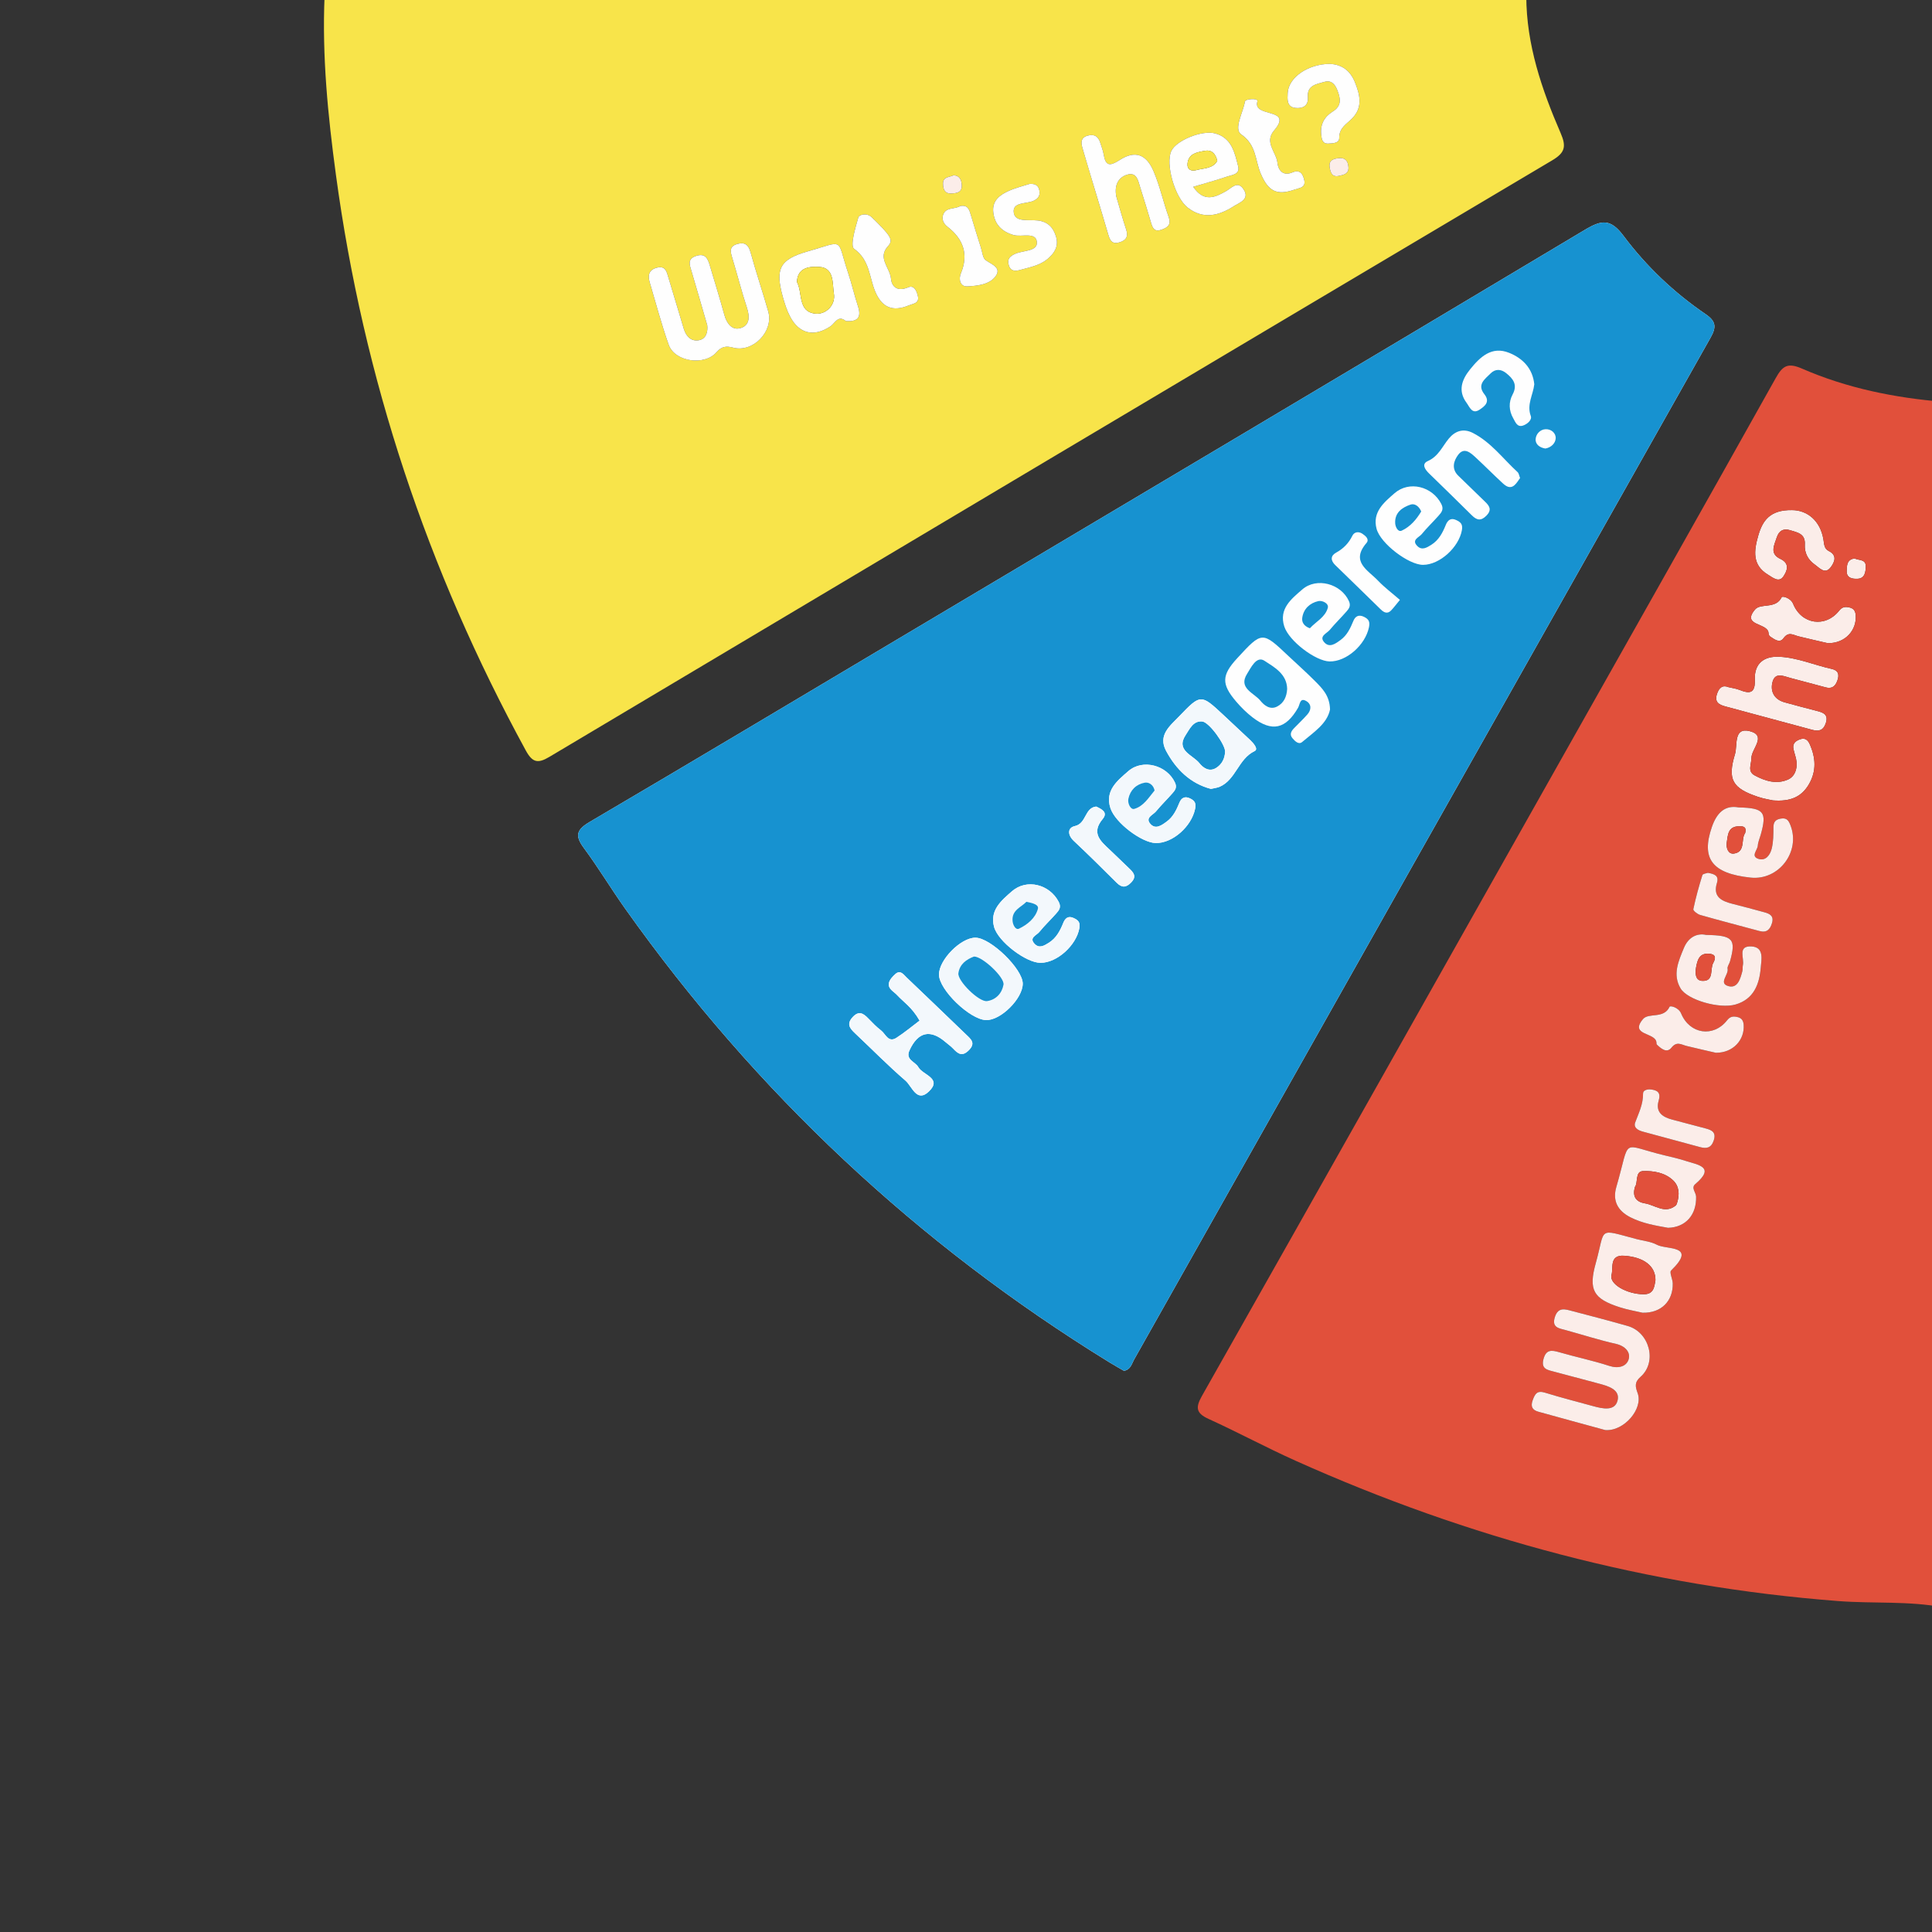<?xml version="1.0" encoding="utf-8"?>
<?xml-stylesheet type="text/css" href="../css/main.css" ?>
<!-- Generator: Adobe Illustrator 16.0.0, SVG Export Plug-In . SVG Version: 6.00 Build 0)  -->
<!DOCTYPE svg PUBLIC "-//W3C//DTD SVG 1.1//EN" "http://www.w3.org/Graphics/SVG/1.1/DTD/svg11.dtd">
<svg version="1.1" id="Layer_1" xmlns="http://www.w3.org/2000/svg" xmlns:xlink="http://www.w3.org/1999/xlink" x="0px" y="0px"
	 width="300px" height="300px" viewBox="0 0 500 500" enable-background="new 0 0 500 500" xml:space="preserve">
	<rect x="0" y="0" width="500" height="500" fill="#333333" stroke="none"/>
	<a xlink:href="../wat-is-het" target='_top'>
		<g id="HUNPAGE-wat" class="svgnavani">
			<path fill-rule="evenodd" clip-rule="evenodd" fill="#F8E44A" d="M395-1c0.025,12.554,4.005,24.156,8.897,35.456
				c1.488,3.436,1.154,5.055-2.173,7.03c-86.573,51.384-173.086,102.87-259.568,154.406c-2.968,1.769-4.374,1.459-6.081-1.669
				C110.607,147.548,94.062,97.952,86.936,45.24C84.862,29.898,83.331,14.518,84-1C187.667-1,291.334-1,395-1z M183.035,84.173
				c0.182,1.633-0.216,3.447-2.049,3.851c-2.01,0.443-3.409-0.905-4.008-2.896c-1.339-4.447-2.666-8.897-4.003-13.344
				c-0.434-1.44-0.729-3.047-2.889-2.533c-2.141,0.509-2.49,1.964-1.945,3.805c1.599,5.406,3.041,10.87,4.92,16.178
				c1.554,4.389,9.232,5.536,12.353,1.933c1.311-1.513,2.505-1.687,4.319-1.203c5.137,1.371,10.546-4.213,9.087-9.367
				c-1.445-5.104-3.165-10.131-4.559-15.248c-0.566-2.077-1.551-2.786-3.545-2.181c-2.071,0.629-1.677,2.026-1.204,3.585
				c1.301,4.282,2.399,8.628,3.791,12.88c0.778,2.376,0.738,4.643-1.77,5.301c-2.13,0.56-3.466-1.25-4.065-3.433
				c-1.186-4.316-2.512-8.595-3.792-12.885c-0.506-1.697-1.138-3.127-3.442-2.412c-2.421,0.752-1.768,2.306-1.28,3.95
				C180.323,74.767,181.646,79.391,183.035,84.173z M288.893,50.837c-0.566-3.095,0.652-4.997,2.863-5.642
				c2.496-0.729,2.805,1.667,3.345,3.369c0.953,3.009,1.896,6.023,2.776,9.054c0.421,1.444,0.917,2.493,2.754,1.821
				c1.626-0.594,2.527-1.288,1.813-3.291c-1.394-3.906-2.277-8.014-3.893-11.817c-1.895-4.464-4.825-5.475-8.76-2.932
				c-2.605,1.685-3.676,1.6-4.176-1.512c-0.157-0.976-0.559-1.913-0.842-2.869c-0.516-1.747-1.621-2.428-3.402-1.883
				c-1.823,0.558-1.58,2.009-1.211,3.268c2.195,7.494,4.508,14.954,6.698,22.449c0.45,1.54,1.103,2.387,2.796,1.891
				c1.73-0.508,2.424-1.466,1.793-3.354C290.448,56.396,289.632,53.342,288.893,50.837z M308.812,48.348
				c3.163-0.945,5.983-1.708,8.744-2.648c1.296-0.441,3.415-0.564,2.88-2.662c-0.893-3.5-1.641-7.313-5.897-8.499
				c-3.416-0.952-10.103,1.774-11.404,4.533c-1.557,3.296,0.859,11.98,4.206,14.631c4.032,3.193,8.149,2.113,11.975-0.343
				c1.397-0.897,4.243-1.765,2.514-4.377c-1.545-2.334-3.057-0.341-4.587,0.521C314.455,51.074,311.575,52.422,308.812,48.348z
				M218.914,83.096c2.871,0.193,4.135-0.79,3.135-3.816c-0.937-2.839-1.593-5.771-2.543-8.604c-3.094-9.228-0.685-8.417-10.483-5.613
				c-7.222,2.066-8.462,4.451-6.435,11.761c0.486,1.752,1.053,3.526,1.892,5.127c2.336,4.458,6.197,5.33,10.405,2.524
				C216.111,83.658,216.861,81.423,218.914,83.096z M266.47,47.593c-1.581,0.515-3.534,0.981-5.339,1.782
				c-2.348,1.041-4.417,2.506-4.078,5.554c0.352,3.164,2.227,5.022,5.238,5.894c2.104,0.608,5.755-0.87,6.044,1.76
				c0.276,2.514-3.546,2.192-5.556,3.081c-1.468,0.649-2.176,1.372-1.713,2.973c0.436,1.503,1.59,1.596,2.771,1.268
				c2.537-0.706,5.218-1.151,7.311-2.918c1.719-1.453,2.867-3.204,2.18-5.648c-0.701-2.484-2.183-4.002-4.847-4.288
				c-2.224-0.239-5.699,0.496-6.102-1.934c-0.491-2.966,3.305-2.247,5.185-3.189c1.275-0.639,1.685-1.471,1.391-2.774
				C268.695,48.006,267.963,47.504,266.47,47.593z M344.189,16.542c-5.57-0.019-10.729,3.457-10.936,7.509
				c-0.08,1.583-0.295,3.635,2.019,3.888c1.809,0.198,3.382-0.493,3.201-2.781c-0.245-3.102,2.211-3.351,4.197-3.954
				c1.741-0.529,2.762,0.431,3.4,2.063c0.852,2.176,1.27,4.096-1.181,5.61c-2.138,1.321-3.241,3.302-2.969,5.897
				c0.123,1.179,0.233,2.468,1.87,2.383c1.131-0.059,2.818-0.071,2.802-1.464c-0.032-2.663,1.974-3.61,3.42-5.126
				c2.761-2.896,1.912-6.147,0.623-9.333C349.479,18.369,347.37,16.688,344.189,16.542z M334.454,44.626
				c-2.485,1.057-3.664-0.687-3.85-2.473c-0.29-2.787-3.486-5.318-0.878-8.373c5.201-6.09-5.682-3.17-4.307-7.56
				c0.275-0.876-3.112-0.656-3.229,0.031c-0.493,2.914-3.007,7.129-0.963,8.535c3.939,2.708,3.581,6.658,5.008,10.056
				c1.972,4.693,4.176,5.843,8.861,4.211c1.222-0.425,2.854-0.505,2.453-2.391C337.224,45.124,336.512,43.739,334.454,44.626z
				M235.055,74.36c-3.173,1.313-4.322-0.522-4.469-2.259c-0.236-2.783-3.561-5.313-0.806-8.345c1.477-1.625,0.939-2.565-4.172-7.528
				c-1.26-1.224-3.249-0.729-3.479,0.068c-0.782,2.703-2.167,7.331-1.094,8.096c4.04,2.879,3.902,7.23,5.426,10.958
				c1.714,4.191,4.512,5.429,8.7,3.699c1.193-0.493,2.821-0.537,2.38-2.443C237.173,75.022,236.413,73.745,235.055,74.36z
				M248.493,53.33c-1.345,0.892-3.797,0.166-4.456,2.373c-0.313,1.051,0.07,2.131,1.194,3.004c4.042,3.14,5.513,7.069,3.425,12.072
				c-0.606,1.453-0.191,3.427,1.645,3.338c2.59-0.125,5.713-0.444,7.305-2.549c1.709-2.261-0.873-3.096-2.496-4.215
				c-0.773-0.534-0.877-2.077-1.226-3.18c-0.902-2.854-1.794-5.71-2.646-8.579C250.84,54.254,250.487,52.951,248.493,53.33z
				M246.811,45.351c-1.099,0.55-2.786,0.329-2.761,2.185c0.018,1.406,0.417,2.625,2.174,2.539c1.323-0.064,2.728-0.215,2.683-2.035
				C248.874,46.688,248.485,45.478,246.811,45.351z M346.529,40.925c-1.414,0.121-2.665,0.529-2.428,2.276
				c0.174,1.286,0.575,2.735,2.359,2.33c1.172-0.267,2.682-0.479,2.516-2.332C348.842,41.701,348.202,40.757,346.529,40.925z"/>
			<path fill-rule="evenodd" clip-rule="evenodd" fill="#FEFEFE" d="M183.035,84.173c-1.389-4.782-2.712-9.406-4.082-14.016
				c-0.488-1.644-1.141-3.198,1.28-3.95c2.304-0.715,2.936,0.715,3.442,2.412c1.28,4.291,2.606,8.569,3.792,12.885
				c0.6,2.184,1.935,3.993,4.065,3.433c2.508-0.659,2.548-2.925,1.77-5.301c-1.392-4.251-2.49-8.598-3.791-12.88
				c-0.474-1.56-0.868-2.957,1.204-3.585c1.994-0.605,2.979,0.104,3.545,2.181c1.394,5.117,3.114,10.144,4.559,15.248
				c1.459,5.154-3.95,10.737-9.087,9.367c-1.813-0.484-3.008-0.311-4.319,1.203c-3.121,3.603-10.799,2.456-12.353-1.933
				c-1.88-5.308-3.321-10.772-4.92-16.178c-0.545-1.841-0.195-3.296,1.945-3.805c2.16-0.514,2.455,1.093,2.889,2.533
				c1.338,4.447,2.665,8.897,4.003,13.344c0.599,1.991,1.999,3.339,4.008,2.896C182.819,87.62,183.217,85.806,183.035,84.173z"/>
			<path fill-rule="evenodd" clip-rule="evenodd" fill="#FEFEFE" d="M288.893,50.837c0.739,2.504,1.556,5.558,2.555,8.551
				c0.631,1.888-0.063,2.846-1.793,3.354c-1.693,0.497-2.346-0.351-2.796-1.891c-2.19-7.495-4.503-14.955-6.698-22.449
				c-0.369-1.259-0.612-2.71,1.211-3.268c1.781-0.544,2.887,0.136,3.402,1.883c0.283,0.956,0.685,1.893,0.842,2.869
				c0.5,3.112,1.57,3.197,4.176,1.512c3.935-2.543,6.865-1.532,8.76,2.932c1.615,3.804,2.499,7.911,3.893,11.817
				c0.715,2.003-0.187,2.696-1.813,3.291c-1.837,0.672-2.333-0.376-2.754-1.821c-0.881-3.031-1.823-6.044-2.776-9.054
				c-0.54-1.702-0.849-4.097-3.345-3.369C289.545,45.84,288.326,47.742,288.893,50.837z"/>
			<path fill-rule="evenodd" clip-rule="evenodd" fill="#FEFEFE" d="M308.812,48.348c2.764,4.074,5.644,2.726,8.43,1.156
				c1.53-0.862,3.042-2.855,4.587-0.521c1.729,2.612-1.116,3.48-2.514,4.377c-3.825,2.456-7.942,3.536-11.975,0.343
				c-3.347-2.65-5.763-11.335-4.206-14.631c1.302-2.759,7.988-5.485,11.404-4.533c4.257,1.186,5.005,5,5.897,8.499
				c0.535,2.098-1.584,2.221-2.88,2.662C314.795,46.64,311.975,47.403,308.812,48.348z M315.031,41.617
				c-0.478-1.992-1.551-2.913-3.31-2.575c-1.939,0.373-4.128,0.693-4.389,3.261c-0.155,1.541,0.93,2.1,2.272,1.726
				C311.543,43.488,313.898,43.678,315.031,41.617z"/>
			<path fill-rule="evenodd" clip-rule="evenodd" fill="#FEFEFE" d="M218.914,83.096c-2.053-1.673-2.803,0.562-4.028,1.379
				c-4.208,2.805-8.069,1.933-10.405-2.524c-0.839-1.602-1.406-3.375-1.892-5.127c-2.028-7.311-0.788-9.695,6.435-11.761
				c9.798-2.803,7.39-3.614,10.483,5.613c0.95,2.833,1.606,5.766,2.543,8.604C223.048,82.306,221.784,83.29,218.914,83.096z
				M206.25,72.979c1.534,2.842,0.145,7.729,4.804,8.19c2.735,0.271,5.254-2.26,4.755-5.201c-0.426-2.515,0.18-6.675-3.789-6.893
				C209.926,68.96,206.38,68.968,206.25,72.979z"/>
			<path fill-rule="evenodd" clip-rule="evenodd" fill="#FEFEFE" d="M266.47,47.593c1.493-0.089,2.226,0.413,2.485,1.56
				c0.294,1.303-0.115,2.135-1.391,2.774c-1.88,0.943-5.676,0.223-5.185,3.189c0.402,2.43,3.878,1.695,6.102,1.934
				c2.664,0.286,4.146,1.803,4.847,4.288c0.688,2.444-0.461,4.195-2.18,5.648c-2.093,1.767-4.773,2.212-7.311,2.918
				c-1.182,0.328-2.336,0.235-2.771-1.268c-0.463-1.601,0.245-2.324,1.713-2.973c2.01-0.888,5.832-0.566,5.556-3.081
				c-0.289-2.63-3.94-1.151-6.044-1.76c-3.012-0.872-4.887-2.73-5.238-5.894c-0.339-3.048,1.73-4.513,4.078-5.554
				C262.936,48.574,264.889,48.108,266.47,47.593z"/>
			<path fill-rule="evenodd" clip-rule="evenodd" fill="#FEFEFE" d="M344.193,16.537c3.177,0.151,5.285,1.833,6.443,4.697
				c1.289,3.187,2.138,6.438-0.623,9.333c-1.446,1.516-3.452,2.463-3.42,5.126c0.017,1.394-1.671,1.405-2.802,1.464
				c-1.637,0.085-1.747-1.204-1.87-2.383c-0.272-2.595,0.831-4.576,2.969-5.897c2.45-1.514,2.032-3.434,1.181-5.61
				c-0.639-1.631-1.659-2.592-3.4-2.063c-1.986,0.604-4.442,0.853-4.197,3.954c0.181,2.288-1.393,2.979-3.201,2.781
				c-2.313-0.253-2.099-2.306-2.019-3.888C333.46,19.999,338.619,16.523,344.193,16.537z"/>
			<path fill-rule="evenodd" clip-rule="evenodd" fill="#FEFEFE" d="M334.454,44.626c2.058-0.887,2.77,0.498,3.097,2.036
				c0.401,1.885-1.231,1.965-2.453,2.391c-4.686,1.632-6.89,0.482-8.861-4.211c-1.427-3.398-1.068-7.348-5.008-10.056
				c-2.044-1.405,0.47-5.621,0.963-8.535c0.116-0.687,3.504-0.908,3.229-0.031c-1.375,4.389,9.508,1.469,4.307,7.56
				c-2.608,3.055,0.588,5.586,0.878,8.373C330.79,43.939,331.969,45.683,334.454,44.626z"/>
			<path fill-rule="evenodd" clip-rule="evenodd" fill="#FEFEFE" d="M235.055,74.36c1.357-0.615,2.118,0.662,2.485,2.245
				c0.441,1.907-1.187,1.95-2.38,2.443c-4.188,1.73-6.986,0.492-8.7-3.699c-1.524-3.728-1.386-8.079-5.426-10.958
				c-1.074-0.766,0.312-5.394,1.094-8.096c0.23-0.797,2.219-1.292,3.479-0.068c5.111,4.963,5.649,5.903,4.172,7.528
				c-2.754,3.032,0.57,5.562,0.806,8.345C230.733,73.837,231.882,75.673,235.055,74.36z"/>
			<path fill-rule="evenodd" clip-rule="evenodd" fill="#FEFEFE" d="M248.493,53.33c1.995-0.379,2.348,0.924,2.746,2.263
				c0.852,2.869,1.743,5.726,2.646,8.579c0.349,1.104,0.452,2.646,1.226,3.18c1.623,1.12,4.205,1.955,2.496,4.215
				c-1.592,2.105-4.715,2.424-7.305,2.549c-1.836,0.088-2.251-1.886-1.645-3.338c2.088-5.002,0.617-8.932-3.425-12.072
				c-1.124-0.873-1.507-1.953-1.194-3.004C244.696,53.496,247.147,54.221,248.493,53.33z"/>
			<path fill-rule="evenodd" clip-rule="evenodd" fill="#FBEDE9" d="M246.811,45.351c1.675,0.127,2.063,1.338,2.096,2.688
				c0.044,1.82-1.36,1.971-2.683,2.035c-1.757,0.086-2.156-1.132-2.174-2.539C244.025,45.68,245.711,45.9,246.811,45.351z"/>
			<path fill-rule="evenodd" clip-rule="evenodd" fill="#FBEDE9" d="M346.53,40.922c1.672-0.165,2.312,0.778,2.446,2.277
				c0.166,1.854-1.344,2.065-2.516,2.332c-1.784,0.406-2.186-1.044-2.359-2.33C343.864,41.455,345.115,41.046,346.53,40.922z"/>
			<path fill-rule="evenodd" clip-rule="evenodd" fill="#F8E44A" d="M315.031,41.617c-1.133,2.061-3.488,1.871-5.426,2.411
				c-1.343,0.374-2.428-0.185-2.272-1.726c0.261-2.568,2.449-2.888,4.389-3.261C313.48,38.704,314.554,39.625,315.031,41.617z"/>
			<path fill-rule="evenodd" clip-rule="evenodd" fill="#F8E44A" d="M206.25,72.979c0.131-4.011,3.677-4.019,5.77-3.904
				c3.969,0.218,3.363,4.378,3.789,6.893c0.499,2.941-2.021,5.472-4.755,5.201C206.394,80.708,207.783,75.821,206.25,72.979z"/>
		</g>
	</a>
	<a xlink:href="../waar-kan-je-terecht" target='_top'>
		<g id="HUNPAGE-waar" class="svgnavani">
			<path fill-rule="evenodd" clip-rule="evenodd" fill="#FBEDE9" d="M447.286,177.826c1.179,0.282,2.021,0.382,2.782,0.684
				c2.716,1.078,4.233,1.054,4.089-2.723c-0.151-3.99,2.263-6.03,6.37-5.819c4.697,0.241,9.001,2.153,13.521,3.152
				c1.651,0.365,2.037,1.375,1.466,2.99c-0.537,1.515-1.412,2.199-2.976,1.794c-3.044-0.79-6.068-1.654-9.115-2.43
				c-1.685-0.429-3.906-1.605-4.65,0.864c-0.725,2.404,0.259,4.627,3.027,5.412c2.87,0.814,5.768,1.536,8.651,2.301
				c1.597,0.424,2.756,0.996,2.059,3.104c-0.628,1.895-1.805,2.178-3.442,1.739c-7.519-2.017-15.03-4.056-22.549-6.073
				c-1.605-0.431-2.81-1.066-2.209-3.09C444.834,177.968,445.827,177.215,447.286,177.826z"/>
			<path fill-rule="evenodd" clip-rule="evenodd" fill="#FBEDE9" d="M458.821,207.142c-0.671-0.156-2.317-0.405-3.872-0.926
				c-6.61-2.218-7.938-4.446-5.926-11.078c0.679-2.239-0.456-7.012,3.826-5.91c4.501,1.158,0.39,4.585,0.409,6.976
				c0.014,1.598-1.096,3.407,0.819,4.452c2.672,1.458,5.629,2.387,8.587,1.12c1.79-0.767,2.473-2.655,2.283-4.613
				c-0.11-1.138-0.589-2.236-0.812-3.369c-0.286-1.458,0.678-2.117,1.849-2.5c1.152-0.376,1.88,0.208,2.345,1.242
				c1.581,3.518,1.826,7.002-0.197,10.453C466.256,206.188,463.438,207.506,458.821,207.142z"/>
			<path fill-rule="evenodd" clip-rule="evenodd" fill="#FBEDE9" d="M463.783,132.018c3.924,0.016,7.315,2.71,8.123,7.628
				c0.194,1.185,0.166,2.358,1.385,2.962c2.304,1.142,1.436,2.94,0.514,4.173c-1.508,2.019-2.953,0.152-4.163-0.691
				c-1.727-1.203-2.687-3.041-2.552-5.162c0.183-2.861-1.995-3.143-3.83-3.716c-1.664-0.521-2.857,0.091-3.446,1.888
				c-0.677,2.066-1.889,4.22,0.948,5.546c2.589,1.21,1.682,3.201,0.769,4.547c-1.149,1.694-2.779,0.251-3.955-0.454
				c-4.149-2.486-3.666-6.216-2.54-10.122C456.142,134.78,458.017,131.92,463.783,132.018z"/>
			<path fill-rule="evenodd" clip-rule="evenodd" fill="#FBEDE9" d="M473.041,166.457c-2.071-0.481-4.823-1.09-7.559-1.768
				c-1.376-0.341-2.596-1.342-3.914,0.482c-1.022,1.416-2.396,0.239-3.487-0.471c-0.224-0.146-0.372-0.559-0.384-0.856
				c-0.115-2.719-7.108-1.794-3.504-6.092c1.476-1.76,5.367-0.023,6.901-3.189c0.187-0.384,2.334,0.153,2.98,1.737
				c2.169,5.317,8.345,6.227,11.899,1.742c0.799-1.007,1.568-1.053,2.557-0.857c1.083,0.214,1.637,0.8,1.727,2.032
				C480.54,163.114,477.563,166.502,473.041,166.457z"/>
			<path fill-rule="evenodd" clip-rule="evenodd" fill="#FBEDE9" d="M479.986,144.531c1.077,0.542,2.898,0.145,2.872,2.03
				c-0.02,1.447-0.22,3.151-2.155,3.229c-1.224,0.049-2.823-0.152-2.778-1.972C477.959,146.419,477.927,144.761,479.986,144.531z"/>
			<path fill-rule="evenodd" clip-rule="evenodd" fill="#E1503B" d="M503,416c-9.011-1.729-18.175-0.949-27.263-1.646
				c-49.005-3.764-95.7-16.245-140.447-36.318c-7.589-3.404-14.926-7.372-22.5-10.813c-3.295-1.498-3.418-2.976-1.718-5.98
				c31.038-54.865,61.972-109.791,92.929-164.703c18.542-32.889,37.129-65.753,55.562-98.703c1.779-3.181,3.116-4.045,6.783-2.447
				c11.65,5.078,24.005,7.569,36.654,8.611C503,208,503,312,503,416z M415.446,370.104c4.882,0.351,9.831-5.52,8.39-9.52
				c-0.614-1.704-0.915-2.814,0.749-4.276c4.348-3.82,2.321-11.537-3.334-13.146c-4.781-1.358-9.59-2.624-14.4-3.875
				c-1.749-0.455-3.568-1.117-4.43,1.503c-0.932,2.832,1.072,2.97,2.845,3.458c4.313,1.189,8.582,2.56,12.938,3.546
				c2.389,0.542,3.845,2.152,3.281,4.007c-0.566,1.867-2.66,2.459-5.017,1.688c-4.246-1.388-8.649-2.288-12.944-3.536
				c-1.999-0.581-3.422-0.742-4.08,1.803c-0.647,2.505,0.965,2.763,2.626,3.198c3.848,1.011,7.684,2.064,11.532,3.07
				c2.463,0.645,5.693,1.527,5.038,4.357c-0.68,2.934-3.922,2.188-6.381,1.51c-4.15-1.145-8.327-2.201-12.438-3.475
				c-2.042-0.632-2.575,0.338-3.166,1.966c-0.619,1.705-0.025,2.554,1.498,2.978C404.063,367.005,409.982,368.608,415.446,370.104z
				M447.286,177.826c-1.459-0.61-2.452,0.142-2.977,1.906c-0.601,2.023,0.604,2.659,2.209,3.09c7.519,2.017,15.03,4.056,22.549,6.073
				c1.638,0.439,2.814,0.155,3.442-1.739c0.697-2.108-0.462-2.681-2.059-3.104c-2.884-0.766-5.781-1.487-8.651-2.301
				c-2.769-0.785-3.752-3.008-3.027-5.412c0.744-2.469,2.966-1.292,4.65-0.864c3.047,0.776,6.071,1.641,9.115,2.43
				c1.563,0.405,2.438-0.279,2.976-1.794c0.571-1.616,0.186-2.625-1.466-2.99c-4.52-0.999-8.823-2.911-13.521-3.152
				c-4.107-0.211-6.521,1.829-6.37,5.819c0.145,3.777-1.373,3.801-4.089,2.723C449.307,178.208,448.465,178.107,447.286,177.826z
				M425.082,339.732c4.829,0.135,7.935-3.023,7.82-7.591c-0.028-1.141-0.91-2.861-0.436-3.322c6.91-6.71-1.188-5.331-3.659-6.673
				c-1.558-0.846-3.49-1.001-5.254-1.466c-10.303-2.714-7.97-3.071-10.56,6.186c-1.95,6.971-0.651,9.256,6.225,11.461
				C421.266,338.983,423.408,339.339,425.082,339.732z M431.692,317.758c4.621-0.128,7.387-3.408,7.259-8.069
				c-0.03-1.1-1.365-2.267-0.217-3.237c5.312-4.492,0.702-4.966-2.398-5.983c-1.729-0.567-3.513-0.983-5.287-1.401
				c-11.974-2.822-8.899-5.056-12.747,8.143c-1.021,3.504,0.318,6.131,3.635,7.818C425.111,316.642,428.537,317.192,431.692,317.758z
				M441.55,241.958c-2.316-0.532-4.597,0.54-5.769,3.395c-1.385,3.373-2.994,6.86-0.841,10.467
				c1.772,2.968,10.044,5.346,14.204,4.146c4.752-1.37,6.197-5.279,6.539-9.585c0.16-2.033,0.947-5.295-2.445-5.449
				c-3.665-0.167-1.751,3.083-2.182,4.873c-0.115,0.479,0,1.013-0.123,1.487c-0.512,1.962-1.195,4.556-3.574,3.928
				c-2.735-0.722,0.076-2.954-0.261-4.521c-0.118-0.55,0.439-1.225,0.617-1.862C449.33,243.05,448.549,242.071,441.55,241.958z
				M449.967,208.959c-3.637-0.685-5.703,1.496-6.938,5.066c-2.839,8.216,0.066,12.045,10.027,13.099
				c7.301,0.772,12.969-6.701,10.318-13.531c-0.48-1.237-0.947-1.995-2.474-1.745c-1.423,0.233-1.938,0.871-1.938,2.3
				c0.002,1.812-0.014,3.677-0.431,5.421c-0.398,1.663-1.565,3.365-3.523,2.681c-1.965-0.687-0.17-2.243-0.094-3.392
				c0.064-0.968,0.5-1.911,0.767-2.867C457.313,210.143,456.543,209.114,449.967,208.959z M458.821,207.142
				c4.616,0.365,7.435-0.953,9.312-4.153c2.023-3.45,1.778-6.935,0.197-10.453c-0.465-1.034-1.192-1.619-2.345-1.242
				c-1.171,0.382-2.135,1.041-1.849,2.5c0.223,1.133,0.701,2.231,0.812,3.369c0.189,1.958-0.493,3.846-2.283,4.613
				c-2.958,1.268-5.915,0.338-8.587-1.12c-1.915-1.045-0.806-2.854-0.819-4.452c-0.02-2.391,4.092-5.818-0.409-6.976
				c-4.282-1.102-3.147,3.671-3.826,5.91c-2.012,6.631-0.685,8.86,5.926,11.078C456.504,206.737,458.15,206.985,458.821,207.142z
				M463.783,132.018c-5.767-0.097-7.642,2.762-8.748,6.599c-1.126,3.905-1.609,7.635,2.54,10.122
				c1.176,0.705,2.806,2.148,3.955,0.454c0.913-1.347,1.82-3.337-0.769-4.547c-2.837-1.326-1.625-3.48-0.948-5.546
				c0.589-1.797,1.782-2.409,3.446-1.888c1.835,0.574,4.013,0.855,3.83,3.716c-0.135,2.121,0.825,3.958,2.552,5.162
				c1.21,0.843,2.655,2.71,4.163,0.691c0.922-1.233,1.79-3.031-0.514-4.173c-1.219-0.604-1.19-1.777-1.385-2.962
				C471.099,134.728,467.707,132.034,463.783,132.018z M444.052,272.458c4.515,0.038,7.505-3.381,7.208-7.257
				c-0.095-1.236-0.667-1.807-1.743-2.02c-0.992-0.196-1.754-0.134-2.548,0.874c-3.551,4.511-9.679,3.591-11.897-1.772
				c-0.653-1.578-2.817-2.097-2.992-1.721c-1.503,3.22-5.419,1.416-6.897,3.2c-3.571,4.309,3.438,3.359,3.507,6.099
				c0.005,0.164,0.013,0.383,0.112,0.479c1.103,1.064,2.565,2.306,3.766,0.803c1.4-1.753,2.563-0.782,3.932-0.447
				C439.234,271.365,441.985,271.979,444.052,272.458z M473.041,166.457c4.522,0.046,7.499-3.343,7.217-7.24
				c-0.09-1.232-0.644-1.818-1.727-2.032c-0.988-0.196-1.758-0.15-2.557,0.857c-3.555,4.485-9.73,3.576-11.899-1.742
				c-0.646-1.584-2.794-2.121-2.98-1.737c-1.534,3.166-5.426,1.429-6.901,3.189c-3.604,4.298,3.389,3.373,3.504,6.092
				c0.012,0.297,0.16,0.71,0.384,0.856c1.091,0.71,2.465,1.887,3.487,0.471c1.318-1.824,2.538-0.824,3.914-0.482
				C468.218,165.367,470.97,165.976,473.041,166.457z M442.001,225.89c-0.32,0.123-1.312,0.222-1.428,0.593
				c-0.906,2.906-1.719,5.85-2.343,8.827c-0.076,0.367,1.051,1.27,1.75,1.469c5.106,1.455,10.248,2.789,15.376,4.17
				c1.862,0.501,2.748-0.38,3.242-2.085c0.532-1.839-0.59-2.39-1.968-2.767c-2.725-0.746-5.455-1.469-8.192-2.167
				c-2.811-0.716-5.21-1.752-4.105-5.389C444.909,226.645,443.802,226.209,442.001,225.89z M427.184,281.955
				c-0.914-0.098-1.977,0.206-1.963,1.06c0.044,2.728-1.118,5.026-2.029,7.464c-0.503,1.347,0.711,2.043,1.937,2.376
				c4.966,1.347,9.928,2.704,14.898,4.03c1.612,0.431,2.827,0.225,3.474-1.699c0.707-2.104-0.416-2.701-2.027-3.13
				c-2.891-0.769-5.782-1.533-8.675-2.293c-2.529-0.664-4.414-1.923-3.539-4.893C429.878,282.769,428.976,282.137,427.184,281.955z
				M479.986,144.531c-2.06,0.23-2.027,1.888-2.062,3.286c-0.045,1.82,1.555,2.021,2.778,1.972c1.936-0.077,2.136-1.781,2.155-3.229
				C482.885,144.675,481.063,145.073,479.986,144.531z"/>
			<path fill-rule="evenodd" clip-rule="evenodd" fill="#FBEDE9" d="M415.446,370.104c-5.464-1.495-11.384-3.099-17.292-4.743
				c-1.523-0.424-2.117-1.272-1.498-2.978c0.591-1.628,1.124-2.598,3.166-1.966c4.11,1.273,8.287,2.33,12.438,3.475
				c2.459,0.678,5.701,1.424,6.381-1.51c0.655-2.83-2.575-3.713-5.038-4.357c-3.849-1.006-7.685-2.06-11.532-3.07
				c-1.661-0.436-3.273-0.693-2.626-3.198c0.658-2.545,2.081-2.384,4.08-1.803c4.295,1.248,8.698,2.148,12.944,3.536
				c2.356,0.771,4.45,0.179,5.017-1.688c0.563-1.854-0.893-3.465-3.281-4.007c-4.356-0.986-8.626-2.356-12.938-3.546
				c-1.772-0.488-3.776-0.626-2.845-3.458c0.861-2.62,2.681-1.958,4.43-1.503c4.811,1.251,9.619,2.517,14.4,3.875
				c5.655,1.608,7.682,9.325,3.334,13.146c-1.664,1.462-1.363,2.572-0.749,4.276C425.277,364.584,420.328,370.454,415.446,370.104z"/>
			<path fill-rule="evenodd" clip-rule="evenodd" fill="#FBEDE9" d="M425.082,339.732c-1.674-0.394-3.816-0.749-5.863-1.405
				c-6.876-2.205-8.175-4.49-6.225-11.461c2.59-9.257,0.257-8.899,10.56-6.186c1.764,0.465,3.696,0.62,5.254,1.466
				c2.472,1.342,10.569-0.037,3.659,6.673c-0.475,0.461,0.407,2.182,0.436,3.322C433.017,336.709,429.911,339.867,425.082,339.732z
				M428.426,331.311c0.063-3.618-2.966-5.979-8.099-6.325c-3.895-0.263-2.765,3.138-3.263,4.949c-0.659,2.398,3.981,4.98,8.263,5.021
				C427.972,334.98,428.126,333.144,428.426,331.311z"/>
			<path fill-rule="evenodd" clip-rule="evenodd" fill="#FBEDE9" d="M431.692,317.758c-3.155-0.565-6.581-1.116-9.756-2.73
				c-3.316-1.688-4.656-4.314-3.635-7.818c3.848-13.198,0.773-10.965,12.747-8.143c1.774,0.418,3.558,0.834,5.287,1.401
				c3.101,1.018,7.71,1.491,2.398,5.983c-1.148,0.971,0.187,2.138,0.217,3.237C439.079,314.35,436.313,317.63,431.692,317.758z
				M423.133,307.157c-0.816,2.771,0.577,3.944,2.561,4.266c2.62,0.423,5.148,2.809,7.951,0.59c0.232-0.185,0.344-0.567,0.435-0.88
				c0.597-2.04,0.506-4.108-1.031-5.604c-2.128-2.071-5.148-2.549-7.841-2.452C423.105,303.152,423.952,306.104,423.133,307.157z"/>
			<path fill-rule="evenodd" clip-rule="evenodd" fill="#FBEDE9" d="M441.55,241.958c6.999,0.113,7.78,1.092,6.166,6.879
				c-0.178,0.638-0.735,1.313-0.617,1.862c0.337,1.567-2.475,3.8,0.261,4.521c2.379,0.628,3.063-1.966,3.574-3.928
				c0.123-0.475,0.008-1.009,0.123-1.487c0.431-1.79-1.483-5.039,2.182-4.873c3.393,0.154,2.605,3.416,2.445,5.449
				c-0.342,4.306-1.787,8.215-6.539,9.585c-4.16,1.199-12.432-1.179-14.204-4.146c-2.153-3.607-0.544-7.095,0.841-10.467
				C436.953,242.498,439.233,241.426,441.55,241.958z M443.39,249.201c0.736-1.348,0.614-2.257-1.099-2.383
				c-2.461-0.181-2.979,1.55-3.327,3.42c-0.289,1.551-0.264,3.498,1.516,3.604C443.711,254.035,442.47,250.775,443.39,249.201z"/>
			<path fill-rule="evenodd" clip-rule="evenodd" fill="#FBEDE9" d="M449.967,208.959c6.576,0.155,7.347,1.184,5.716,7.033
				c-0.267,0.956-0.702,1.898-0.767,2.867c-0.076,1.148-1.871,2.705,0.094,3.392c1.958,0.684,3.125-1.018,3.523-2.681
				c0.417-1.744,0.433-3.609,0.431-5.421c-0.001-1.43,0.515-2.067,1.938-2.3c1.526-0.25,1.993,0.508,2.474,1.745
				c2.65,6.83-3.018,14.303-10.318,13.531c-9.961-1.053-12.866-4.882-10.027-13.099C444.264,210.455,446.33,208.274,449.967,208.959z
				M451.637,215.61c0.503-1.829-0.715-1.784-1.649-1.768c-2.785,0.047-2.821,2.263-3.105,4.19c-0.218,1.479,0.409,3.081,1.876,2.867
				C451.833,220.449,450.485,217.148,451.637,215.61z"/>
			<path fill-rule="evenodd" clip-rule="evenodd" fill="#FBEDE9" d="M444.052,272.458c-2.066-0.479-4.817-1.093-7.554-1.762
				c-1.369-0.335-2.531-1.306-3.932,0.447c-1.2,1.503-2.663,0.262-3.766-0.803c-0.1-0.097-0.107-0.315-0.112-0.479
				c-0.068-2.739-7.078-1.79-3.507-6.099c1.479-1.784,5.395,0.02,6.897-3.2c0.175-0.376,2.339,0.143,2.992,1.721
				c2.219,5.363,8.347,6.283,11.897,1.772c0.794-1.008,1.556-1.07,2.548-0.874c1.076,0.213,1.648,0.783,1.743,2.02
				C451.557,269.077,448.566,272.496,444.052,272.458z"/>
			<path fill-rule="evenodd" clip-rule="evenodd" fill="#FBEDE9" d="M442.001,225.89c1.801,0.32,2.908,0.755,2.332,2.652
				c-1.104,3.637,1.295,4.673,4.105,5.389c2.737,0.697,5.468,1.421,8.192,2.167c1.378,0.377,2.5,0.928,1.968,2.767
				c-0.494,1.706-1.38,2.587-3.242,2.085c-5.128-1.381-10.27-2.715-15.376-4.17c-0.699-0.199-1.826-1.103-1.75-1.469
				c0.624-2.978,1.437-5.921,2.343-8.827C440.689,226.111,441.681,226.013,442.001,225.89z"/>
			<path fill-rule="evenodd" clip-rule="evenodd" fill="#FBEDE9" d="M427.187,281.948c1.789,0.188,2.691,0.82,2.072,2.922
				c-0.875,2.97,1.01,4.229,3.539,4.893c2.893,0.76,5.784,1.524,8.675,2.293c1.611,0.429,2.734,1.025,2.027,3.13
				c-0.646,1.924-1.861,2.13-3.474,1.699c-4.971-1.326-9.933-2.684-14.898-4.03c-1.226-0.333-2.439-1.029-1.937-2.376
				c0.911-2.438,2.073-4.736,2.029-7.464C425.207,282.161,426.27,281.857,427.187,281.948z"/>
			<path fill-rule="evenodd" clip-rule="evenodd" fill="#E1503B" d="M428.432,331.315c-0.306,1.828-0.46,3.665-3.104,3.64
				c-4.281-0.04-8.922-2.622-8.263-5.021c0.498-1.812-0.632-5.212,3.263-4.949C425.46,325.332,428.488,327.692,428.432,331.315z"/>
			<path fill-rule="evenodd" clip-rule="evenodd" fill="#E1503B" d="M423.133,307.157c0.819-1.054-0.027-4.005,2.074-4.081
				c2.692-0.097,5.713,0.381,7.841,2.452c1.537,1.496,1.628,3.564,1.031,5.604c-0.091,0.313-0.202,0.695-0.435,0.88
				c-2.803,2.219-5.331-0.167-7.951-0.59C423.71,311.102,422.316,309.928,423.133,307.157z"/>
			<path fill-rule="evenodd" clip-rule="evenodd" fill="#E1503B" d="M443.39,249.201c-0.92,1.574,0.321,4.834-2.91,4.642
				c-1.779-0.106-1.805-2.054-1.516-3.604c0.349-1.87,0.866-3.602,3.327-3.42C444.004,246.944,444.126,247.854,443.39,249.201z"/>
			<path fill-rule="evenodd" clip-rule="evenodd" fill="#E1503B" d="M451.637,215.61c-1.151,1.539,0.196,4.839-2.879,5.289
				c-1.467,0.214-2.094-1.388-1.876-2.867c0.284-1.927,0.32-4.144,3.105-4.19C450.922,213.826,452.14,213.781,451.637,215.61z"/>
		</g>
	</a>
	<a xlink:href="../hoe-reageren" target='_top'>
		<g id="HUNPAGE-hoe" class="svgnavani">
			<path fill-rule="evenodd" clip-rule="evenodd" fill="#F3F8FC" d="M344.209,183.622c-0.748,3.685-4.23,5.883-7.207,8.407
				c-0.897,0.761-1.846-0.197-2.5-0.962c-0.842-0.985-0.35-1.832,0.389-2.598c1.15-1.196,2.369-2.333,3.464-3.577
				c1.04-1.182,1.096-2.628-0.259-3.437c-1.707-1.02-1.649,0.833-2.161,1.72c-3.183,5.519-6.749,6.323-11.734,2.509
				c-1.567-1.199-3.006-2.624-4.29-4.127c-3.856-4.513-3.757-6.828,0.264-11.191c6.476-7.027,6.474-7.024,13.274-0.592
				c2.289,2.165,4.657,4.25,6.872,6.487C342.177,178.134,344.133,180.022,344.209,183.622z M333.114,178.293
				c-0.065-3.894-3.381-5.654-5.872-7.286c-2.073-1.358-3.5,1.806-4.48,3.346c-2.404,3.777,1.796,4.955,3.447,7.007
				c0.947,1.178,2.493,2.44,4.324,1.482C332.277,181.93,333.007,180.277,333.114,178.293z"/>
			<path fill-rule="evenodd" clip-rule="evenodd" fill="#F3F8FC" d="M344.088,171.181c-3.577-0.072-10.497-5.242-11.72-9.06
				c-1.456-4.545,1.815-7.104,4.669-9.578c3.726-3.229,10.062-1.469,12.076,3.049c0.54,1.212,0.004,1.912-0.622,2.634
				c-1.41,1.625-2.973,3.122-4.337,4.782c-0.741,0.901-2.76,1.584-1.543,3.094c1.405,1.743,3.064,0.451,4.374-0.511
				c1.648-1.21,2.496-3.029,3.262-4.896c0.505-1.23,1.414-1.73,2.796-1.039c1.228,0.613,1.538,1.281,1.231,2.736
				C353.317,166.93,348.454,171.27,344.088,171.181z M338.995,162.598c1.53-1.704,3.973-2.845,4.639-5.287
				c0.316-1.163-1.439-1.982-2.467-1.743c-2.164,0.502-3.792,1.955-4.143,4.282C336.851,161.003,337.426,162.037,338.995,162.598z"/>
			<path fill-rule="evenodd" clip-rule="evenodd" fill="#F3F8FC" d="M368.27,146.183c-3.707,0.001-11.016-5.513-12.021-9.351
				c-1.125-4.299,1.909-6.789,4.645-9.178c3.804-3.321,9.788-1.798,12.122,2.783c0.72,1.413,0.021,2.189-0.724,3.035
				c-1.424,1.614-3.001,3.097-4.355,4.764c-0.689,0.848-2.753,1.469-1.119,3.092c1.208,1.201,2.505,0.358,3.619-0.342
				c1.909-1.2,2.912-3.089,3.729-5.131c0.467-1.166,1.258-1.949,2.706-1.264c1.145,0.541,1.741,1.063,1.464,2.626
				C377.552,141.625,372.623,146.181,368.27,146.183z M367.807,132.375c-0.546-1.391-1.715-2.137-2.742-1.791
				c-2.211,0.745-4.157,2.095-3.991,4.856c0.055,0.913,0.714,2.339,1.687,1.893C364.979,136.315,366.573,134.43,367.807,132.375z"/>
			<path fill-rule="evenodd" clip-rule="evenodd" fill="#F3F8FC" d="M393.393,123.714c-0.461,0.606-0.859,1.357-1.461,1.871
				c-1.179,1.005-2.223,0.22-3.077-0.569c-2.323-2.146-4.548-4.396-6.866-6.548c-1.353-1.256-3.036-2.851-4.609-0.768
				c-1.135,1.502-1.851,3.628,0.056,5.443c2.292,2.181,4.516,4.434,6.81,6.611c1.215,1.153,1.951,2.167,0.422,3.713
				c-1.418,1.434-2.489,1.161-3.769-0.111c-3.659-3.641-7.366-7.233-11.063-10.836c-1.039-1.013-2.028-2.435-0.309-3.2
				c2.755-1.226,3.733-3.766,5.424-5.813c1.625-1.97,3.757-2.724,6.226-1.461c4.708,2.408,7.801,6.678,11.584,10.151
				C393.086,122.497,393.144,123.092,393.393,123.714z"/>
			<path fill-rule="evenodd" clip-rule="evenodd" fill="#F3F8FC" d="M397.071,99.444c-0.29,2.729-2.01,5.238-0.904,8.21
				c0.375,1.007-0.91,2.131-2.039,2.489c-1.505,0.477-1.95-0.93-2.493-1.872c-1.156-2.006-1.233-4.2-0.167-6.191
				c1.357-2.538,0.108-4.094-1.675-5.519c-1.315-1.051-2.789-1.168-4.038,0.087c-1.465,1.472-3.59,2.869-1.601,5.373
				c1.591,2.002,0.056,3.145-1.265,4.015c-1.928,1.271-2.545-0.715-3.356-1.811c-2.309-3.118-1.168-6.038,0.918-8.624
				c2.569-3.187,5.582-6.135,10.142-4.279C394.091,92.747,396.648,95.334,397.071,99.444z"/>
			<path fill-rule="evenodd" clip-rule="evenodd" fill="#F3F8FC" d="M362.296,155.252c-1.083,1.304-1.652,2.096-2.331,2.779
				c-0.935,0.94-1.835,0.462-2.602-0.282c-3.936-3.822-7.834-7.682-11.786-11.485c-1.275-1.227-1.239-2.438,0.193-3.229
				c1.915-1.058,3.27-2.443,4.232-4.404c0.478-0.975,1.604-1.152,2.588-0.494c0.833,0.558,1.871,1.435,1.051,2.39
				c-4.18,4.861,0.396,7.025,2.947,9.706C358.288,152.017,360.294,153.512,362.296,155.252z"/>
			<path fill-rule="evenodd" clip-rule="evenodd" fill="#F3F8FC" d="M399.943,116.079c-1.406-0.217-2.621-1.037-2.519-2.457
				c0.092-1.274,1.147-2.498,2.602-2.543c1.452-0.045,2.682,1.026,2.584,2.395C402.522,114.702,401.476,115.806,399.943,116.079z"/>
			<path fill-rule="evenodd" clip-rule="evenodd" fill="#FEFEFE" d="M290.884,354.772c1.753-0.333,1.999-1.821,2.612-2.909
				c49.725-88.164,99.417-176.346,149.196-264.479c1.559-2.759,1.401-4.249-1.259-6.062c-8.18-5.577-15.363-12.39-21.254-20.264
				c-3.335-4.456-5.636-4.202-9.988-1.597c-59.293,35.471-118.703,70.747-178.084,106.071c-26.471,15.747-52.904,31.557-79.46,47.159
				c-3.451,2.028-3.921,3.56-1.551,6.758c3.765,5.081,7.023,10.533,10.687,15.693c33.814,47.633,75.58,86.791,125.327,117.425
				C288.377,353.347,289.68,354.07,290.884,354.772z"/>
			<path fill-rule="evenodd" clip-rule="evenodd" fill="#1792D0" d="M290.884,354.772c-1.204-0.702-2.507-1.426-3.775-2.207
				c-49.747-30.634-91.512-69.792-125.327-117.425c-3.663-5.16-6.921-10.612-10.687-15.693c-2.37-3.198-1.9-4.73,1.551-6.758
				c26.556-15.602,52.99-31.412,79.46-47.159c59.381-35.324,118.792-70.6,178.084-106.071c4.353-2.604,6.653-2.859,9.988,1.597
				c5.891,7.874,13.074,14.688,21.254,20.264c2.66,1.813,2.817,3.303,1.259,6.062c-49.779,88.133-99.472,176.315-149.196,264.479
				C292.883,352.951,292.637,354.439,290.884,354.772z M237.988,264.136c-1.992,1.494-3.906,3.108-5.996,4.45
				c-2.121,1.362-2.791-1.011-3.968-1.906c-1.183-0.899-2.231-1.99-3.268-3.065c-1.291-1.339-2.464-2.168-4.11-0.363
				c-1.61,1.767-0.708,2.896,0.631,4.153c4.354,4.094,8.542,8.378,13.067,12.271c1.657,1.426,2.914,5.817,6.039,2.809
				c3.566-3.432-1.583-4.259-2.716-6.313c-0.792-1.435-3.429-1.874-2.289-4.351c2.213-4.806,5.396-5.526,9.359-2.099
				c0.626,0.542,1.323,1.015,1.89,1.612c1.249,1.318,2.328,2.245,4.092,0.481c1.852-1.852,0.574-2.866-0.652-4.044
				c-5.149-4.946-10.286-9.905-15.46-14.824c-0.774-0.735-1.582-2.034-2.883-0.875c-0.712,0.634-1.513,1.482-1.677,2.348
				c-0.289,1.522,1.251,2.157,2.12,3.107C233.81,259.325,236.011,260.646,237.988,264.136z M344.209,183.622
				c-0.076-3.6-2.032-5.488-3.889-7.362c-2.215-2.237-4.583-4.322-6.872-6.487c-6.801-6.432-6.799-6.435-13.274,0.592
				c-4.021,4.364-4.12,6.679-0.264,11.191c1.284,1.503,2.723,2.928,4.29,4.127c4.985,3.813,8.552,3.009,11.734-2.509
				c0.512-0.887,0.454-2.74,2.161-1.72c1.354,0.809,1.299,2.255,0.259,3.437c-1.095,1.245-2.313,2.381-3.464,3.577
				c-0.738,0.767-1.23,1.613-0.389,2.598c0.654,0.766,1.603,1.723,2.5,0.962C339.979,189.505,343.461,187.307,344.209,183.622z
				M313.389,204.167c0.973-0.229,1.653-0.289,2.248-0.546c4.232-1.833,4.827-7.227,9.062-9.242c1.038-0.495-0.279-2.034-1.124-2.831
				c-2.295-2.166-4.601-4.319-6.909-6.471c-5.876-5.478-5.905-5.503-11.482,0.291c-2.388,2.481-5.579,4.903-3.397,8.964
				C304.371,199.143,308.097,202.787,313.389,204.167z M344.088,171.181c4.366,0.089,9.229-4.251,10.187-8.789
				c0.307-1.455-0.004-2.123-1.231-2.736c-1.382-0.691-2.291-0.191-2.796,1.039c-0.766,1.867-1.613,3.687-3.262,4.896
				c-1.31,0.961-2.969,2.253-4.374,0.511c-1.217-1.51,0.802-2.193,1.543-3.094c1.364-1.66,2.927-3.157,4.337-4.782
				c0.626-0.722,1.162-1.421,0.622-2.634c-2.015-4.518-8.351-6.278-12.076-3.049c-2.854,2.474-6.125,5.032-4.669,9.578
				C333.591,165.938,340.511,171.108,344.088,171.181z M368.27,146.183c4.354-0.002,9.282-4.558,10.066-8.965
				c0.277-1.563-0.319-2.086-1.464-2.626c-1.448-0.685-2.239,0.098-2.706,1.264c-0.817,2.042-1.82,3.931-3.729,5.131
				c-1.114,0.7-2.411,1.543-3.619,0.342c-1.634-1.623,0.43-2.244,1.119-3.092c1.354-1.667,2.932-3.15,4.355-4.764
				c0.745-0.845,1.443-1.622,0.724-3.035c-2.334-4.581-8.318-6.104-12.122-2.783c-2.735,2.389-5.77,4.879-4.645,9.178
				C357.254,140.669,364.563,146.184,368.27,146.183z M269.289,249.183c4.35-0.011,9.289-4.592,10.053-8.983
				c0.273-1.573-0.35-2.082-1.487-2.615c-1.456-0.682-2.229,0.126-2.696,1.288c-0.818,2.041-1.823,3.928-3.738,5.123
				c-1.119,0.699-2.42,1.533-3.617,0.32c-1.613-1.634,0.461-2.243,1.148-3.093c1.35-1.669,2.927-3.154,4.353-4.766
				c0.752-0.85,1.427-1.631,0.701-3.036c-2.368-4.586-8.317-6.087-12.126-2.754c-2.734,2.392-5.766,4.886-4.625,9.184
				C258.275,243.701,265.578,249.192,269.289,249.183z M299.11,218.181c4.367,0.077,9.232-4.284,10.172-8.811
				c0.306-1.47-0.044-2.119-1.26-2.723c-1.391-0.692-2.289-0.155-2.786,1.066c-0.762,1.871-1.617,3.684-3.268,4.891
				c-1.313,0.959-2.979,2.245-4.368,0.481c-1.188-1.509,0.825-2.189,1.568-3.093c1.364-1.66,2.926-3.158,4.336-4.782
				c0.629-0.725,1.143-1.431,0.597-2.636c-2.052-4.528-8.348-6.261-12.082-3.016c-2.85,2.476-6.121,5.037-4.643,9.583
				C288.625,212.979,295.524,218.118,299.11,218.181z M252.46,242.674c-3.781-0.04-9.478,5.717-9.455,9.553
				c0.024,3.942,7.993,11.638,12.19,11.772c3.788,0.121,9.519-5.588,9.491-9.457C264.66,250.746,256.387,242.715,252.46,242.674z
				M393.393,123.714c-0.249-0.622-0.307-1.217-0.634-1.518c-3.783-3.473-6.876-7.743-11.584-10.151
				c-2.469-1.263-4.601-0.509-6.226,1.461c-1.69,2.047-2.669,4.588-5.424,5.813c-1.72,0.765-0.73,2.187,0.309,3.2
				c3.697,3.603,7.404,7.195,11.063,10.836c1.279,1.272,2.351,1.545,3.769,0.111c1.529-1.546,0.793-2.561-0.422-3.713
				c-2.294-2.178-4.518-4.43-6.81-6.611c-1.906-1.815-1.19-3.941-0.056-5.443c1.573-2.083,3.257-0.488,4.609,0.768
				c2.318,2.152,4.543,4.402,6.866,6.548c0.854,0.79,1.898,1.574,3.077,0.569C392.533,125.071,392.932,124.32,393.393,123.714z
				M397.071,99.444c-0.423-4.11-2.98-6.697-6.479-8.121c-4.56-1.856-7.572,1.092-10.142,4.279c-2.086,2.586-3.227,5.505-0.918,8.624
				c0.812,1.096,1.429,3.082,3.356,1.811c1.32-0.871,2.855-2.013,1.265-4.015c-1.989-2.503,0.136-3.9,1.601-5.373
				c1.249-1.255,2.723-1.138,4.038-0.087c1.783,1.425,3.032,2.98,1.675,5.519c-1.066,1.992-0.989,4.186,0.167,6.191
				c0.543,0.942,0.988,2.349,2.493,1.872c1.129-0.358,2.414-1.482,2.039-2.489C395.062,104.683,396.781,102.173,397.071,99.444z
				M283.691,208.736c-3.031,0.323-2.479,4.39-5.531,5.055c-1.898,0.413-1.916,2.282-0.265,3.835
				c3.754,3.529,7.421,7.153,11.067,10.794c1.334,1.333,2.402,1.375,3.759-0.013c1.554-1.59,0.637-2.596-0.533-3.701
				c-1.691-1.598-3.332-3.251-5.034-4.836c-2.4-2.234-4.779-4.311-1.785-7.906C286.82,210.222,285.129,209.4,283.691,208.736z
				M362.296,155.252c-2.002-1.74-4.008-3.235-5.707-5.021c-2.552-2.681-7.127-4.845-2.947-9.706c0.82-0.955-0.218-1.832-1.051-2.39
				c-0.983-0.658-2.11-0.48-2.588,0.494c-0.963,1.961-2.317,3.347-4.232,4.404c-1.433,0.791-1.469,2.002-0.193,3.229
				c3.952,3.803,7.851,7.664,11.786,11.485c0.767,0.744,1.667,1.222,2.602,0.282C360.644,157.348,361.213,156.556,362.296,155.252z
				M399.943,116.079c1.532-0.272,2.579-1.376,2.667-2.605c0.098-1.369-1.132-2.44-2.584-2.395c-1.454,0.046-2.51,1.269-2.602,2.543
				C397.322,115.042,398.537,115.861,399.943,116.079z"/>
			<path fill-rule="evenodd" clip-rule="evenodd" fill="#F3F8FC" d="M237.988,264.136c-1.977-3.489-4.178-4.811-5.821-6.607
				c-0.869-0.95-2.409-1.585-2.12-3.107c0.164-0.865,0.965-1.714,1.677-2.348c1.301-1.159,2.109,0.14,2.883,0.875
				c5.175,4.919,10.312,9.878,15.46,14.824c1.227,1.178,2.504,2.192,0.652,4.044c-1.764,1.764-2.843,0.837-4.092-0.481
				c-0.566-0.598-1.263-1.07-1.89-1.612c-3.963-3.428-7.146-2.707-9.359,2.099c-1.14,2.477,1.497,2.916,2.289,4.351
				c1.133,2.054,6.283,2.881,2.716,6.313c-3.125,3.009-4.382-1.383-6.039-2.809c-4.525-3.894-8.713-8.178-13.067-12.271
				c-1.339-1.258-2.241-2.387-0.631-4.153c1.646-1.805,2.819-0.976,4.11,0.363c1.037,1.075,2.085,2.166,3.268,3.065
				c1.177,0.896,1.847,3.269,3.968,1.906C234.082,267.244,235.996,265.63,237.988,264.136z"/>
			<path fill-rule="evenodd" clip-rule="evenodd" fill="#F3F8FC" d="M269.289,249.183c-3.711,0.01-11.014-5.481-12.035-9.332
				c-1.141-4.298,1.891-6.792,4.625-9.184c3.809-3.333,9.758-1.832,12.126,2.754c0.726,1.405,0.051,2.187-0.701,3.036
				c-1.426,1.611-3.003,3.096-4.353,4.766c-0.688,0.85-2.762,1.459-1.148,3.093c1.197,1.212,2.498,0.378,3.617-0.32
				c1.915-1.195,2.92-3.083,3.738-5.123c0.467-1.162,1.24-1.97,2.696-1.288c1.138,0.533,1.761,1.042,1.487,2.615
				C278.578,244.59,273.639,249.172,269.289,249.183z M265.628,233.384c-1.322,1.417-3.868,2.124-3.57,5.028
				c0.096,0.934,0.753,2.362,1.673,1.918c2.182-1.052,4.217-2.704,4.873-5.106C268.911,234.095,267.203,233.7,265.628,233.384z"/>
			<path fill-rule="evenodd" clip-rule="evenodd" fill="#F3F8FC" d="M299.11,218.181c-3.586-0.063-10.485-5.203-11.733-9.041
				c-1.479-4.546,1.793-7.107,4.643-9.583c3.734-3.245,10.03-1.512,12.082,3.016c0.546,1.206,0.032,1.912-0.597,2.636
				c-1.41,1.625-2.972,3.122-4.336,4.782c-0.743,0.904-2.757,1.584-1.568,3.093c1.39,1.764,3.056,0.478,4.368-0.481
				c1.65-1.207,2.506-3.02,3.268-4.891c0.497-1.221,1.396-1.758,2.786-1.066c1.216,0.604,1.565,1.253,1.26,2.723
				C308.343,213.897,303.478,218.258,299.11,218.181z M298.808,204.576c-0.307-1.5-1.518-2.202-2.533-2.02
				c-2.218,0.398-3.784,1.919-4.251,4.184c-0.24,1.169,0.571,2.868,1.52,2.603C295.965,208.664,297.297,206.389,298.808,204.576z"/>
			<path fill-rule="evenodd" clip-rule="evenodd" fill="#F3F8FC" d="M252.46,242.674c3.927,0.041,12.2,8.072,12.227,11.869
				c0.027,3.869-5.703,9.578-9.491,9.457c-4.197-0.135-12.166-7.83-12.19-11.772C242.982,248.391,248.679,242.635,252.46,242.674z
				M252.06,247.553c-1.934,0.732-3.707,1.946-4.029,4.321c-0.27,1.986,5.364,7.518,7.417,7.212c2.313-0.344,3.853-2.01,4.257-4.249
				C260.045,252.947,254.223,247.487,252.06,247.553z"/>
			<path fill-rule="evenodd" clip-rule="evenodd" fill="#F3F8FC" d="M283.691,208.736c1.438,0.665,3.129,1.486,1.678,3.228
				c-2.994,3.595-0.615,5.672,1.785,7.906c1.702,1.585,3.343,3.238,5.034,4.836c1.17,1.104,2.087,2.11,0.533,3.701
				c-1.356,1.389-2.425,1.346-3.759,0.013c-3.646-3.641-7.313-7.265-11.067-10.794c-1.651-1.553-1.634-3.422,0.265-3.835
				C281.213,213.126,280.66,209.059,283.691,208.736z"/>
			<path fill-rule="evenodd" clip-rule="evenodd" fill="#1792D0" d="M333.114,178.293c-0.107,1.984-0.837,3.637-2.581,4.549
				c-1.831,0.958-3.377-0.305-4.324-1.482c-1.651-2.052-5.852-3.229-3.447-7.007c0.98-1.54,2.407-4.704,4.48-3.346
				C329.733,172.64,333.049,174.399,333.114,178.293z"/>
			<path fill-rule="evenodd" clip-rule="evenodd" fill="#1792D0" d="M338.995,162.598c-1.569-0.562-2.145-1.595-1.971-2.748
				c0.351-2.327,1.979-3.78,4.143-4.282c1.027-0.239,2.783,0.581,2.467,1.743C342.968,159.753,340.525,160.895,338.995,162.598z"/>
			<path fill-rule="evenodd" clip-rule="evenodd" fill="#1792D0" d="M367.807,132.375c-1.233,2.055-2.828,3.94-5.047,4.958
				c-0.973,0.446-1.632-0.98-1.687-1.893c-0.166-2.761,1.78-4.111,3.991-4.856C366.092,130.238,367.261,130.984,367.807,132.375z"/>
			<path fill-rule="evenodd" clip-rule="evenodd" fill="#1792D0" d="M317.053,194.564c-0.084,1.761-0.813,3.216-2.291,4.159
				c-1.813,1.157-3.418-0.023-4.346-1.2c-1.701-2.155-6.263-3.265-3.528-7.36c0.98-1.469,1.921-3.685,4.261-3.443
				C312.973,186.908,317.189,192.821,317.053,194.564z"/>
			<path fill-rule="evenodd" clip-rule="evenodd" fill="#1792D0" d="M265.628,233.384c1.575,0.316,3.283,0.711,2.976,1.841
				c-0.656,2.402-2.691,4.054-4.873,5.106c-0.92,0.444-1.577-0.985-1.673-1.918C261.76,235.508,264.306,234.801,265.628,233.384z"/>
			<path fill-rule="evenodd" clip-rule="evenodd" fill="#1792D0" d="M252.06,247.553c2.163-0.066,7.985,5.394,7.645,7.284
				c-0.404,2.239-1.944,3.905-4.257,4.249c-2.053,0.306-7.686-5.226-7.417-7.212C248.353,249.499,250.125,248.286,252.06,247.553z"/>
			<path fill-rule="evenodd" clip-rule="evenodd" fill="#1792D0" d="M298.808,204.576c-1.511,1.813-2.843,4.088-5.265,4.766
				c-0.948,0.265-1.76-1.434-1.52-2.603c0.467-2.264,2.033-3.785,4.251-4.184C297.29,202.374,298.501,203.076,298.808,204.576z"/>
			<path fill-rule="evenodd" clip-rule="evenodd" fill="#F3F8FC" d="M313.389,204.167c-5.292-1.38-9.018-5.024-11.604-9.836
				c-2.182-4.061,1.01-6.482,3.397-8.964c5.577-5.793,5.606-5.769,11.482-0.291c2.309,2.152,4.614,4.306,6.909,6.471
				c0.845,0.797,2.162,2.336,1.124,2.831c-4.234,2.016-4.829,7.41-9.062,9.242C315.042,203.878,314.361,203.938,313.389,204.167z
				M317.054,194.565c0.136-1.744-4.081-7.657-5.905-7.845c-2.34-0.241-3.28,1.975-4.261,3.443c-2.734,4.095,1.827,5.205,3.528,7.36
				c0.928,1.177,2.532,2.357,4.346,1.2C316.24,197.78,316.969,196.326,317.054,194.565z"/>
		</g>
	</a>
</svg>
